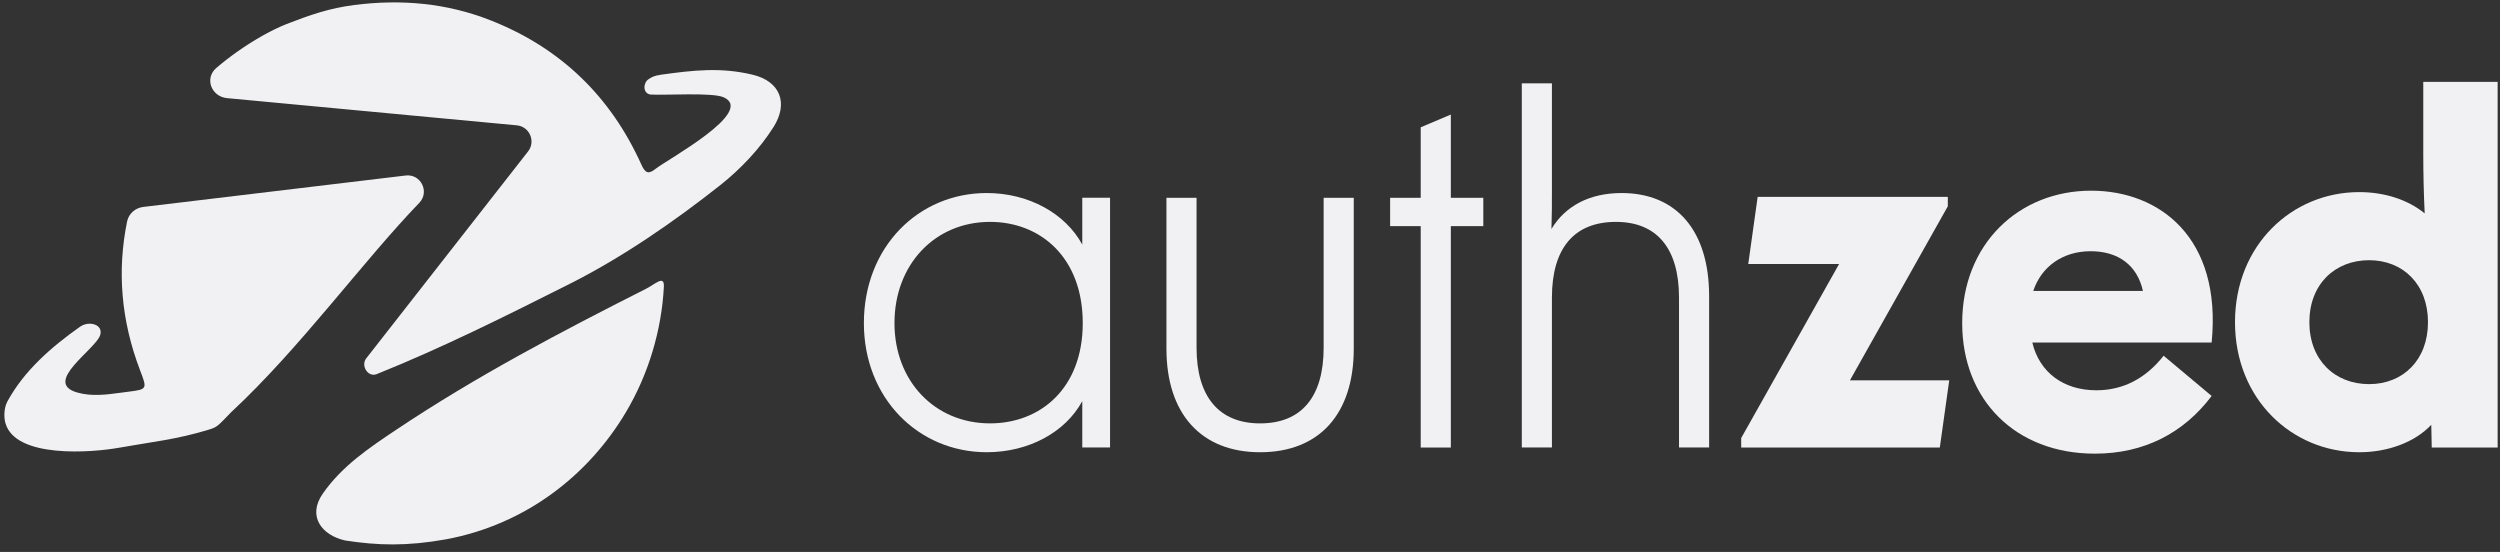 <svg width="684" height="151" viewBox="0 0 684 151" fill="none" xmlns="http://www.w3.org/2000/svg">
<rect x="0" y="0" width="684" height="151" fill="#333333" stroke="none"/>
<path d="M181.633 78.514C180.994 90.471 177.406 102.395 171.297 112.701C161.065 129.966 143.921 143.451 122.131 147.54C111.253 149.493 103.34 149.245 94.455 147.882C88.045 146.455 84.009 141.248 88.313 135.059C93.587 127.472 101.062 122.487 108.523 117.501C130.285 102.958 153.402 90.803 176.732 79.023C179.34 77.708 181.816 75.107 181.633 78.514Z" fill="#F1F0F2"/>
<path d="M197.118 50.614C202.598 46.278 207.893 40.709 211.643 34.741L211.649 34.737L211.656 34.732C215.783 28.161 213.44 22.229 205.878 20.43C197.184 18.361 189.813 19.194 180.916 20.43C178.748 20.731 178.196 21.198 177.455 21.666C175.954 22.614 175.788 25.507 177.95 25.868C181.905 26.115 194.862 25.23 197.97 26.609C206.824 30.54 182.596 43.627 179.412 46.16C177.502 47.678 176.587 47.496 175.512 45.106C167.087 26.374 153.366 13.092 134.191 5.55C122.174 0.825 109.793 -0.256 97.003 1.36C90.11 2.231 84.703 4.124 78.37 6.591C76.282 7.404 73.519 8.79 71.598 9.894C67.095 12.477 62.95 15.374 59.178 18.601C55.892 21.412 57.822 26.445 62.127 26.849L141.394 34.291C144.913 34.621 146.65 38.73 144.439 41.484L100.228 98.014C98.62 100.016 100.673 103.318 103.057 102.364C121.043 95.145 138.529 86.385 155.841 77.68C170.278 70.421 184.477 60.612 197.118 50.614Z" fill="#F1F0F2"/>
<path fill-rule="evenodd" clip-rule="evenodd" d="M114.767 55.448C117.589 52.425 115.104 47.526 110.997 48.018L39.195 56.617C37.023 56.877 35.215 58.443 34.777 60.586C32.016 74.083 33.117 87.677 38.313 101.283C40.258 106.38 40.38 106.527 35.128 107.172C34.444 107.257 33.757 107.35 33.07 107.443C29.11 107.98 25.113 108.521 21.129 107.39C11.499 104.647 26.311 95.525 27.429 91.627C28.255 88.748 24.343 87.67 21.896 89.398C14.058 94.933 6.595 101.393 1.968 109.936C0.979 111.913 1.101 114.386 1.473 115.723C4.213 125.568 25.427 123.781 32.416 122.526C41.574 120.881 48.187 120.284 57.084 117.566C59.511 116.824 59.556 116.578 63.263 112.758C82.047 95.321 99.237 71.549 114.767 55.448Z" fill="#F1F0F2"/>
<path d="M269.969 123.727C281.43 123.727 291.476 118.292 296.111 109.752V122.433H303.709V54.107H296.111V66.918C291.476 58.377 281.43 52.813 269.969 52.813C251.296 52.813 236.358 67.565 236.358 88.4C236.358 108.975 251.296 123.727 269.969 123.727ZM244.728 88.4C244.728 72.353 255.803 60.707 270.87 60.707C284.65 60.707 296.24 70.412 296.24 88.4C296.24 106.258 284.65 115.834 270.87 115.834C255.803 115.834 244.728 104.317 244.728 88.4Z" fill="#F1F0F2"/>
<path d="M370.389 95.392V54.111H362.148V95.133C362.148 108.591 356.096 115.838 344.762 115.838C333.558 115.838 327.377 108.591 327.377 95.133V54.111H319.136V95.392C319.136 113.25 328.666 123.732 344.762 123.732C360.988 123.732 370.389 113.25 370.389 95.392Z" fill="#F1F0F2"/>
<path d="M388.706 122.44H396.949V61.878H405.833V54.113H396.949V31.338L388.706 34.832V54.113H380.336V61.878H388.706V122.44Z" fill="#F1F0F2"/>
<path d="M416.365 122.434H424.606V81.413C424.606 67.954 430.66 60.708 442.121 60.708C453.325 60.708 459.377 67.954 459.377 81.413V122.434H467.618V81.025C467.618 63.167 458.733 52.814 443.667 52.814C434.78 52.814 428.212 56.438 424.477 62.649C424.606 59.155 424.606 55.661 424.606 51.779V22.792H416.365V122.434Z" fill="#F1F0F2"/>
<path d="M476.39 122.439H530.734L533.311 104.063H506.138L532.923 56.442V53.854H480.897L478.322 72.23H503.175L476.39 119.851V122.439Z" fill="#F1F0F2"/>
<path d="M573.17 124.12C586.691 124.12 597.509 118.427 605.106 108.333L591.971 97.333C586.95 103.674 580.767 106.78 573.556 106.78C564.541 106.78 557.974 101.863 556.042 93.71H605.106C607.94 64.982 590.813 52.171 572.14 52.171C552.308 52.171 536.855 66.794 536.855 88.404C536.855 109.368 551.406 124.12 573.17 124.12ZM556.3 79.605C558.489 73.005 564.284 68.735 572.01 68.735C579.609 68.735 584.759 72.617 586.305 79.605H556.3Z" fill="#F1F0F2"/>
<path d="M645.494 123.732C653.092 123.732 660.561 121.144 665.196 116.227L665.325 122.438H683.355V22.407H663.008V41.948C663.008 47.641 663.136 53.076 663.394 58.382C658.63 54.5 652.19 52.559 645.494 52.559C627.079 52.559 611.496 67.052 611.496 88.145C611.496 109.239 627.079 123.732 645.494 123.732ZM631.843 88.145C631.843 77.793 638.797 71.193 648.198 71.193C657.47 71.193 664.296 77.793 664.296 88.145C664.296 98.498 657.47 105.098 648.198 105.098C638.797 105.098 631.843 98.498 631.843 88.145Z" fill="#F1F0F2"/>
</svg>
